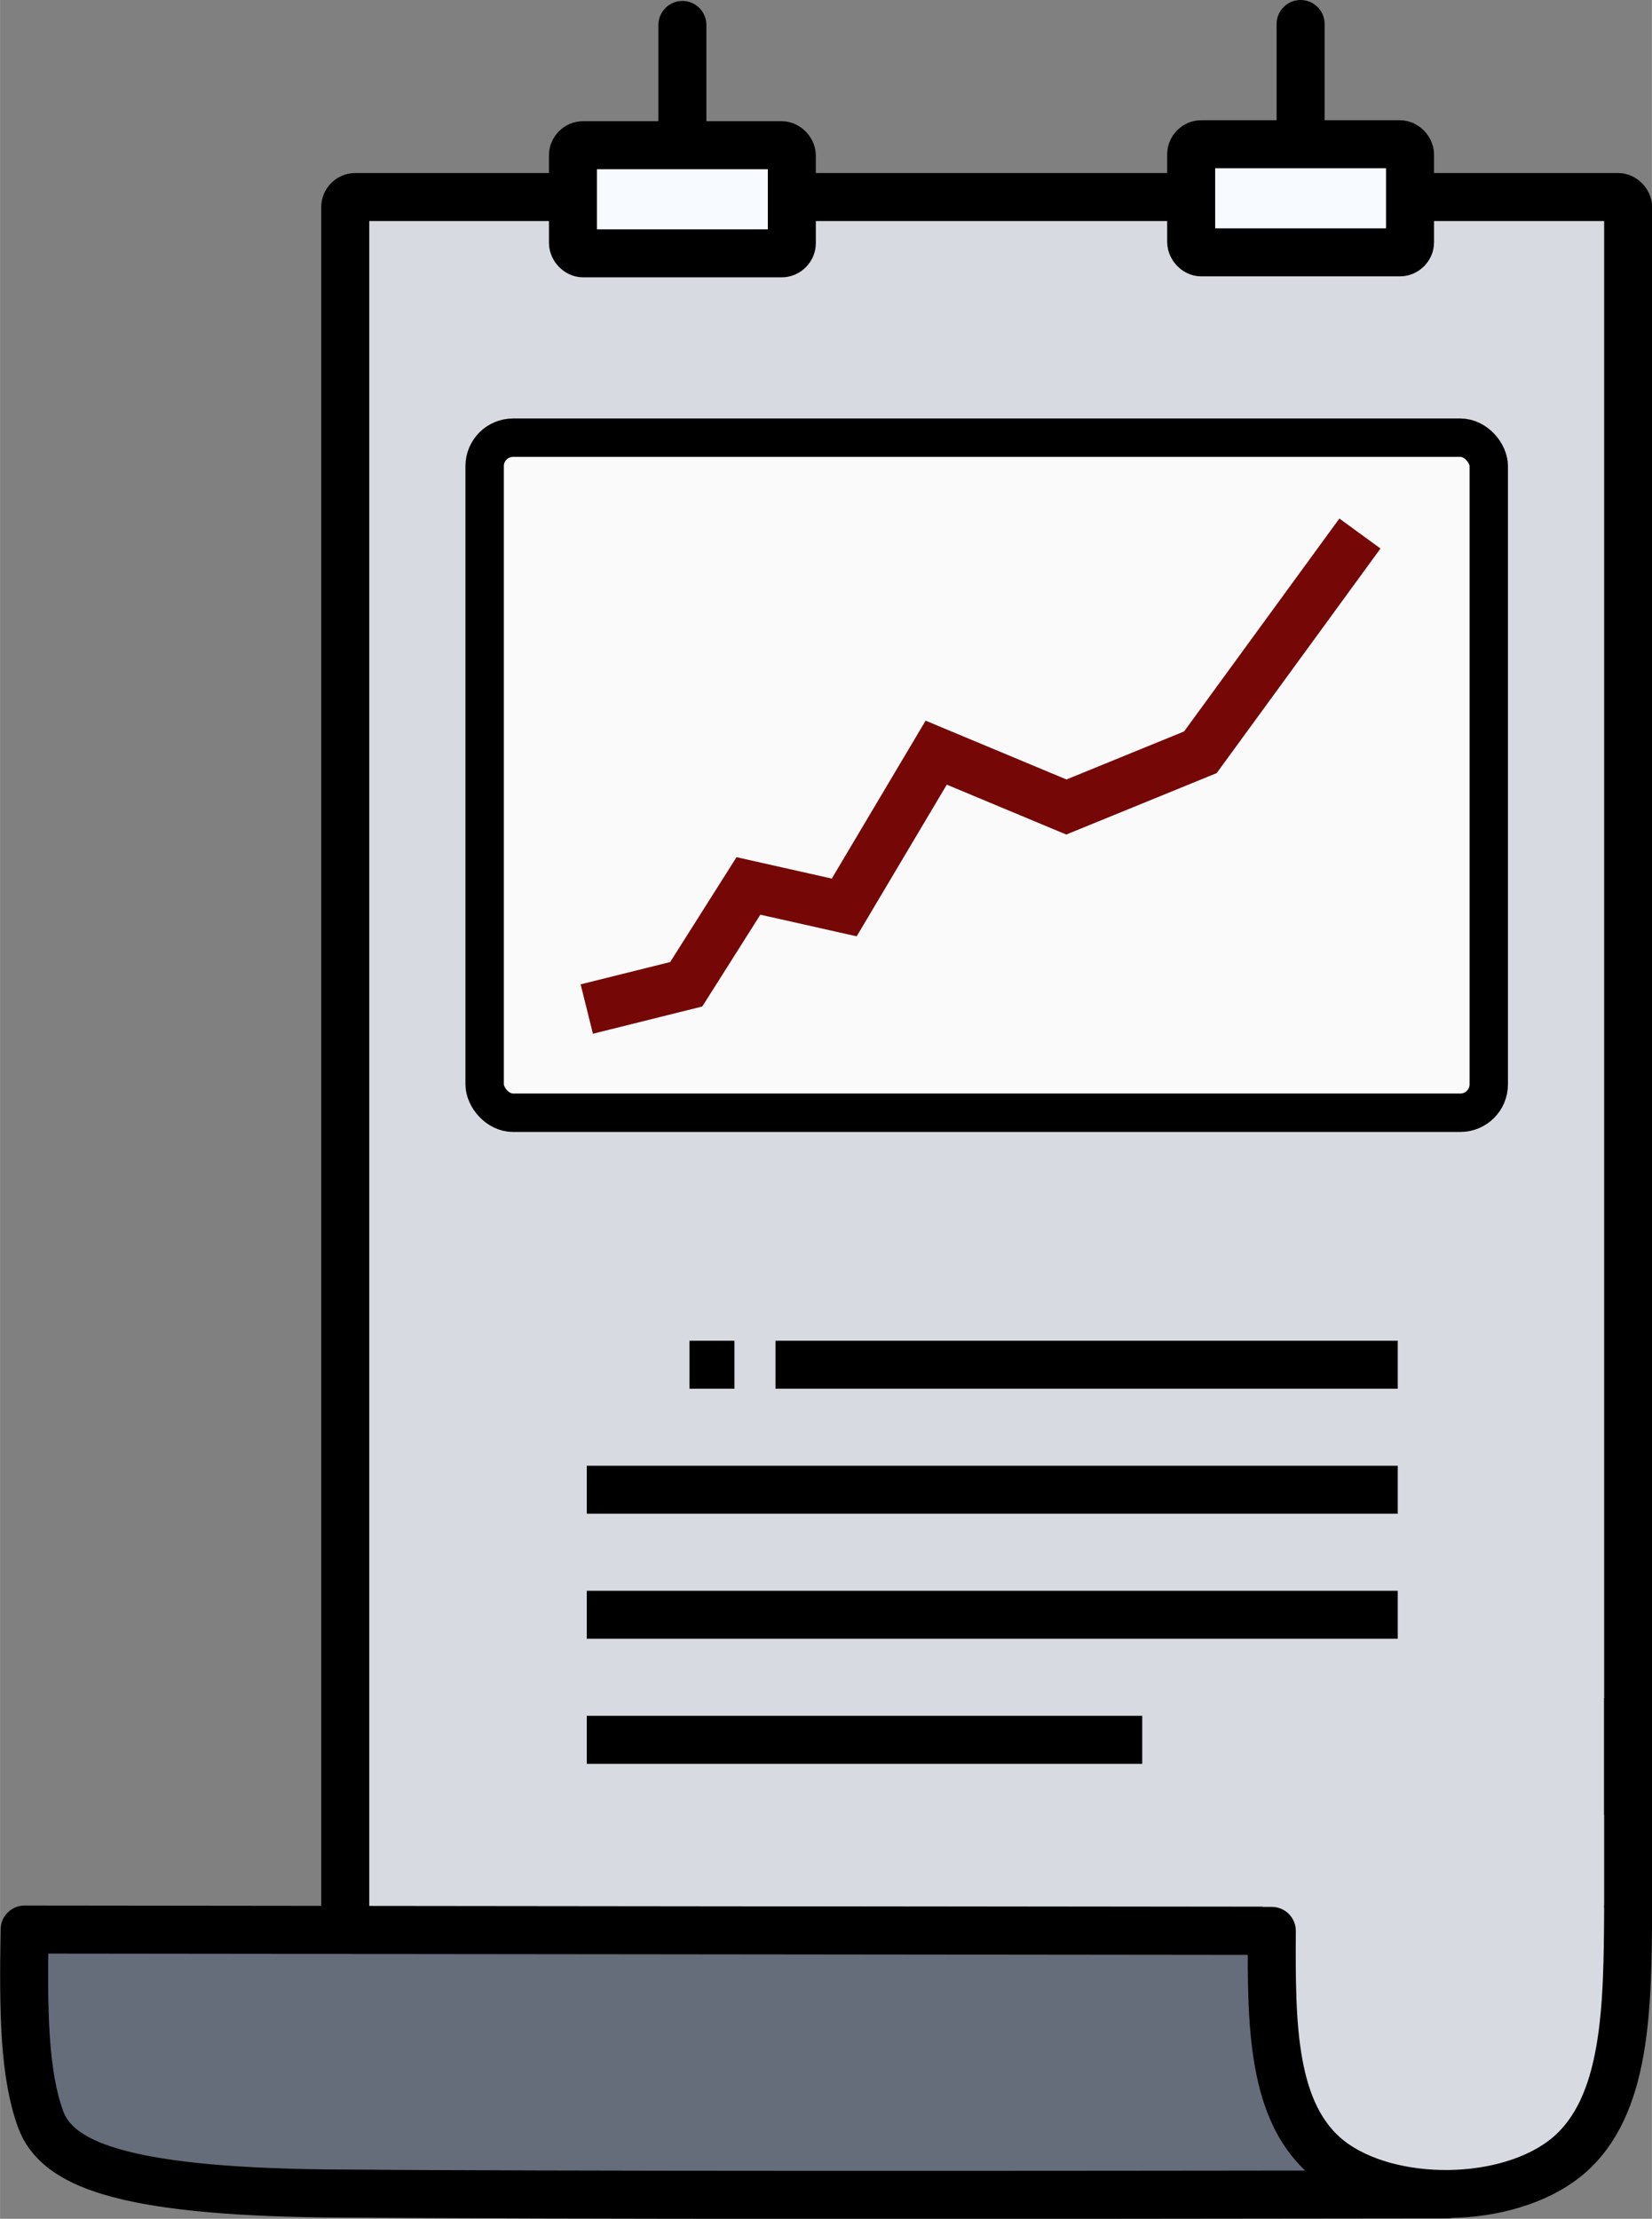 <?xml version="1.0" encoding="UTF-8" standalone="no"?>
<!-- Created with Inkscape (http://www.inkscape.org/) -->

<svg
   width="32.521"
   height="43.665"
   viewBox="0 0 8.604 11.553"
   version="1.1"
   id="svg5"
   inkscape:version="1.1.2 (0a00cf5339, 2022-02-04)"
   sodipodi:docname="Poster.svg"
   xmlns:inkscape="http://www.inkscape.org/namespaces/inkscape"
   xmlns:sodipodi="http://sodipodi.sourceforge.net/DTD/sodipodi-0.dtd"
   xmlns="http://www.w3.org/2000/svg"
   xmlns:svg="http://www.w3.org/2000/svg">
  <rect x="0" y="0" width="8.604" height="11.553" fill="#808080" stroke="none"/>
  <sodipodi:namedview
     id="namedview7"
     pagecolor="#ffffff"
     bordercolor="#666666"
     borderopacity="1.0"
     inkscape:pageshadow="2"
     inkscape:pageopacity="0.0"
     inkscape:pagecheckerboard="0"
     inkscape:document-units="mm"
     showgrid="false"
     units="px"
     inkscape:snap-bbox="true"
     inkscape:bbox-paths="true"
     inkscape:bbox-nodes="true"
     inkscape:snap-bbox-edge-midpoints="true"
     inkscape:snap-bbox-midpoints="true"
     inkscape:snap-intersection-paths="true"
     inkscape:object-paths="true"
     inkscape:snap-smooth-nodes="true"
     inkscape:snap-midpoints="true"
     showguides="true"
     inkscape:guide-bbox="true"
     inkscape:zoom="8"
     inkscape:cx="23.625"
     inkscape:cy="24.5625"
     inkscape:window-width="2479"
     inkscape:window-height="1376"
     inkscape:window-x="0"
     inkscape:window-y="0"
     inkscape:window-maximized="1"
     inkscape:current-layer="layer1"
     fit-margin-top="0"
     fit-margin-left="0"
     fit-margin-right="0"
     fit-margin-bottom="0">
    <sodipodi:guide
       position="8.76,-0.36"
       orientation="0,-1"
       id="guide1652" />
    <sodipodi:guide
       position="3.297,4.959"
       orientation="0,-1"
       id="guide13365" />
    <sodipodi:guide
       position="7.28,4.959"
       orientation="1,0"
       id="guide13499" />
    <sodipodi:guide
       position="3.056,3.807"
       orientation="1,0"
       id="guide13569" />
  </sodipodi:namedview>
  <defs
     id="defs2">
    <inkscape:path-effect
       effect="bspline"
       id="path-effect13369"
       is_visible="true"
       lpeversion="1"
       weight="33.333"
       steps="2"
       helper_size="0"
       apply_no_weight="true"
       apply_with_weight="true"
       only_selected="false" />
    <inkscape:path-effect
       effect="bspline"
       id="path-effect13363"
       is_visible="true"
       lpeversion="1"
       weight="33.333"
       steps="2"
       helper_size="0"
       apply_no_weight="true"
       apply_with_weight="true"
       only_selected="false" />
    <inkscape:path-effect
       effect="bspline"
       id="path-effect11495"
       is_visible="true"
       lpeversion="1"
       weight="33.333"
       steps="2"
       helper_size="0"
       apply_no_weight="true"
       apply_with_weight="true"
       only_selected="false" />
    <inkscape:path-effect
       effect="bspline"
       id="path-effect11100"
       is_visible="true"
       lpeversion="1"
       weight="33.333"
       steps="2"
       helper_size="0"
       apply_no_weight="true"
       apply_with_weight="true"
       only_selected="false" />
    <inkscape:path-effect
       effect="bspline"
       id="path-effect11063"
       is_visible="true"
       lpeversion="1"
       weight="33.333"
       steps="2"
       helper_size="0"
       apply_no_weight="true"
       apply_with_weight="true"
       only_selected="false" />
    <inkscape:path-effect
       effect="bspline"
       id="path-effect1656"
       is_visible="true"
       lpeversion="1"
       weight="33.333"
       steps="2"
       helper_size="0"
       apply_no_weight="true"
       apply_with_weight="true"
       only_selected="false" />
    <inkscape:path-effect
       effect="bspline"
       id="path-effect13369-3"
       is_visible="true"
       lpeversion="1"
       weight="33.333"
       steps="2"
       helper_size="0"
       apply_no_weight="true"
       apply_with_weight="true"
       only_selected="false" />
    <inkscape:path-effect
       effect="bspline"
       id="path-effect13369-3-6"
       is_visible="true"
       lpeversion="1"
       weight="33.333"
       steps="2"
       helper_size="0"
       apply_no_weight="true"
       apply_with_weight="true"
       only_selected="false" />
    <inkscape:path-effect
       effect="bspline"
       id="path-effect13369-3-6-9"
       is_visible="true"
       lpeversion="1"
       weight="33.333"
       steps="2"
       helper_size="0"
       apply_no_weight="true"
       apply_with_weight="true"
       only_selected="false" />
  </defs>
  <g
     inkscape:groupmode="layer"
     id="layer2"
     inkscape:label="Calque 2"
     transform="translate(-1.136,-0.331)" />
  <g
     inkscape:label="Calque 1"
     inkscape:groupmode="layer"
     id="layer1"
     style="display:inline"
     transform="translate(-1.136,-0.331)">
    <rect
       style="fill:#d7dbe1;fill-opacity:1;stroke:#000000;stroke-width:0.25;stroke-linecap:round;stroke-linejoin:round;stroke-miterlimit:4;stroke-dasharray:none;stroke-opacity:1;paint-order:markers fill stroke"
       id="rect846"
       width="6.682"
       height="9.027"
       x="2.934"
       y="1.357"
       ry="0.052" />
    <g
       id="g1515">
      <path
         style="fill:none;stroke:#000000;stroke-width:0.25;stroke-linecap:round;stroke-linejoin:miter;stroke-miterlimit:4;stroke-dasharray:none;stroke-opacity:1"
         d="M 4.69,0.461 V 1.463"
         id="path1318" />
      <rect
         style="fill:#f7fafe;fill-opacity:1;stroke:#000000;stroke-width:0.25;stroke-linecap:round;stroke-linejoin:round;stroke-miterlimit:4;stroke-dasharray:none;stroke-opacity:1;paint-order:markers fill stroke"
         id="rect936"
         width="1.14"
         height="0.563"
         x="4.12"
         y="1.087"
         ry="0.053" />
    </g>
    <g
       id="g1515-6"
       transform="translate(3.22,-0.005)">
      <path
         style="fill:none;stroke:#000000;stroke-width:0.25;stroke-linecap:round;stroke-linejoin:miter;stroke-miterlimit:4;stroke-dasharray:none;stroke-opacity:1"
         d="M 4.69,0.461 V 1.463"
         id="path1318-7" />
      <rect
         style="fill:#f7fafe;fill-opacity:1;stroke:#000000;stroke-width:0.25;stroke-linecap:round;stroke-linejoin:round;stroke-miterlimit:4;stroke-dasharray:none;stroke-opacity:1;paint-order:markers fill stroke"
         id="rect936-5"
         width="1.14"
         height="0.563"
         x="4.12"
         y="1.087"
         ry="0.053" />
    </g>
    <rect
       style="fill:#d7dbe1;fill-opacity:1;stroke:none;stroke-width:0.442;stroke-linecap:round;stroke-linejoin:round;stroke-miterlimit:4;stroke-dasharray:none;stroke-opacity:1;paint-order:markers fill stroke"
       id="rect8230"
       width="1.924"
       height="2.38"
       x="7.712"
       y="9.376"
       ry="0.837" />
    <path
       style="fill:#626a79;fill-opacity:0.916;stroke:none;stroke-width:0.265px;stroke-linecap:butt;stroke-linejoin:miter;stroke-opacity:1"
       d="m 1.264,10.377 c 0.028,0.329 0.055,0.659 0.097,0.855 0.041,0.196 0.096,0.259 0.238,0.318 0.143,0.06 0.374,0.116 1.358,0.15 0.984,0.034 2.721,0.046 3.755,0.052 1.033,0.006 1.363,0.005 1.446,-0.044 0.083,-0.049 -0.082,-0.147 -0.191,-0.246 -0.11,-0.099 -0.164,-0.199 -0.197,-0.379 -0.033,-0.18 -0.045,-0.439 -0.051,-0.569 -0.006,-0.13 -0.006,-0.13 -0.006,-0.13 0,0 -6.2,-0.007 -6.2,-0.007 0,0 -0.247,-2.91e-4 -0.247,-2.91e-4"
       id="path11493"
       inkscape:path-effect="#path-effect11495"
       inkscape:original-d="m 1.2641104,10.377242 c 0,0 0.055707,0.65859 0.083163,0.987489 0.054653,0.06289 0.1090385,0.125516 0.1631609,0.187877 0.2313713,0.0569 0.4624688,0.113526 0.6933063,0.169891 1.7375144,0.01201 3.4746947,0.02376 5.2116451,0.03524 0.3299092,-9.9e-5 0.6595404,-4.5e-4 0.9889138,-0.0011 -0.1639951,-0.09757 -0.3282484,-0.195401 -0.4927692,-0.293499 -0.054359,-0.0998 -0.1089809,-0.199861 -0.1638679,-0.300188 -0.011605,-0.259146 -0.023477,-0.518547 -0.03561,-0.778218 2.646e-4,2.46e-4 0,-5.5e-5 0,-5.5e-5 0,0 -6.2004697,-0.0072 -6.2004697,-0.0072 0,0 -0.247472,-2.91e-4 -0.247472,-2.91e-4" />
    <path
       style="fill:#06152e;fill-opacity:0;stroke:#000000;stroke-width:0.25;stroke-linecap:round;stroke-linejoin:round;stroke-miterlimit:4;stroke-dasharray:none;stroke-opacity:1"
       d="m 9.616,10.265 c -0.003,0.518 -0.006,1.035 -0.316,1.294 C 8.989,11.817 8.371,11.817 8.063,11.579 7.755,11.34 7.758,10.862 7.76,10.385 l -6.496,-0.007 c -0.008,0.439 -9.708e-4,0.756 0.083,0.987 0.084,0.231 0.414,0.374 1.484,0.387 1.239,0.01 3.541,0.008 5.843,0.005"
       id="path1654"
       sodipodi:nodetypes="cscccccc" />
    <path
       style="fill:none;stroke:#000000;stroke-width:0.25;stroke-linecap:butt;stroke-linejoin:miter;stroke-miterlimit:4;stroke-dasharray:none;stroke-opacity:1"
       d="m 9.616,10.265 c 0,-0.364 0,-0.728 0,-1.092"
       id="path11061"
       inkscape:path-effect="#path-effect11063"
       inkscape:original-d="m 9.61583,10.265172 c 2.646e-4,-0.3638727 2.646e-4,-0.7280098 0,-1.0924116" />
    <rect
       style="fill:#fdfdfd;fill-opacity:0.916;stroke:#000000;stroke-width:0.2;stroke-linecap:round;stroke-linejoin:round;stroke-miterlimit:4;stroke-dasharray:none;stroke-opacity:1;paint-order:markers fill stroke"
       id="rect13216"
       width="5.23"
       height="3.515"
       x="3.66"
       y="2.61"
       ry="0.148" />
    <g
       id="g13503"
       transform="translate(0,0.513)">
      <path
         style="fill:none;stroke:#000000;stroke-width:0.25;stroke-linecap:butt;stroke-linejoin:miter;stroke-miterlimit:4;stroke-dasharray:none;stroke-opacity:1"
         d="m 4.727,6.924 c 0.078,0 0.157,0 0.234,0"
         id="path13361"
         inkscape:path-effect="#path-effect13363"
         inkscape:original-d="m 4.7265073,6.9243188 c 0.078468,2.646e-4 0.1565779,2.646e-4 0.2343304,0" />
      <path
         style="fill:none;stroke:#000000;stroke-width:0.25;stroke-linecap:butt;stroke-linejoin:miter;stroke-miterlimit:4;stroke-dasharray:none;stroke-opacity:1"
         d="m 5.175,6.924 c 1.08,0 2.161,0 3.241,0"
         id="path13367"
         inkscape:path-effect="#path-effect13369"
         inkscape:original-d="m 5.1753816,6.9243188 c 1.0804808,2.646e-4 2.1606886,2.646e-4 3.2406234,0" />
    </g>
    <path
       style="display:inline;fill:none;stroke:#000000;stroke-width:0.25;stroke-linecap:butt;stroke-linejoin:miter;stroke-miterlimit:4;stroke-dasharray:none;stroke-opacity:1"
       d="m 4.192,8.088 c 1.408,0 2.816,0 4.224,0"
       id="path13367-5"
       inkscape:path-effect="#path-effect13369-3"
       inkscape:original-d="m 4.1922886,8.0879536 c 1.4082614,2.646e-4 2.8161668,2.646e-4 4.2237164,0" />
    <path
       style="display:inline;fill:none;stroke:#000000;stroke-width:0.25;stroke-linecap:butt;stroke-linejoin:miter;stroke-miterlimit:4;stroke-dasharray:none;stroke-opacity:1"
       d="m 4.192,8.739 c 1.408,0 2.816,0 4.224,0"
       id="path13367-5-2"
       inkscape:path-effect="#path-effect13369-3-6"
       inkscape:original-d="m 4.1922886,8.7387966 c 1.4082614,2.646e-4 2.8161668,2.646e-4 4.2237164,0" />
    <path
       style="display:inline;fill:none;stroke:#000000;stroke-width:0.25;stroke-linecap:butt;stroke-linejoin:miter;stroke-miterlimit:4;stroke-dasharray:none;stroke-opacity:1"
       d="m 4.192,9.39 c 0.965,0 1.929,0 2.893,0"
       id="path13367-5-2-1"
       inkscape:path-effect="#path-effect13369-3-6-9"
       inkscape:original-d="m 4.1922886,9.38964 c 0.9645071,2.647e-4 1.9287703,2.647e-4 2.8927899,0" />
    <path
       style="fill:none;stroke:#760707;stroke-width:0.265px;stroke-linecap:butt;stroke-linejoin:miter;stroke-opacity:1"
       d="M 4.192,5.585 4.71,5.456 5.034,4.944 5.533,5.056 6.012,4.25 6.69,4.533 7.388,4.248 8.219,3.109"
       id="path13604" />
  </g>
</svg>
